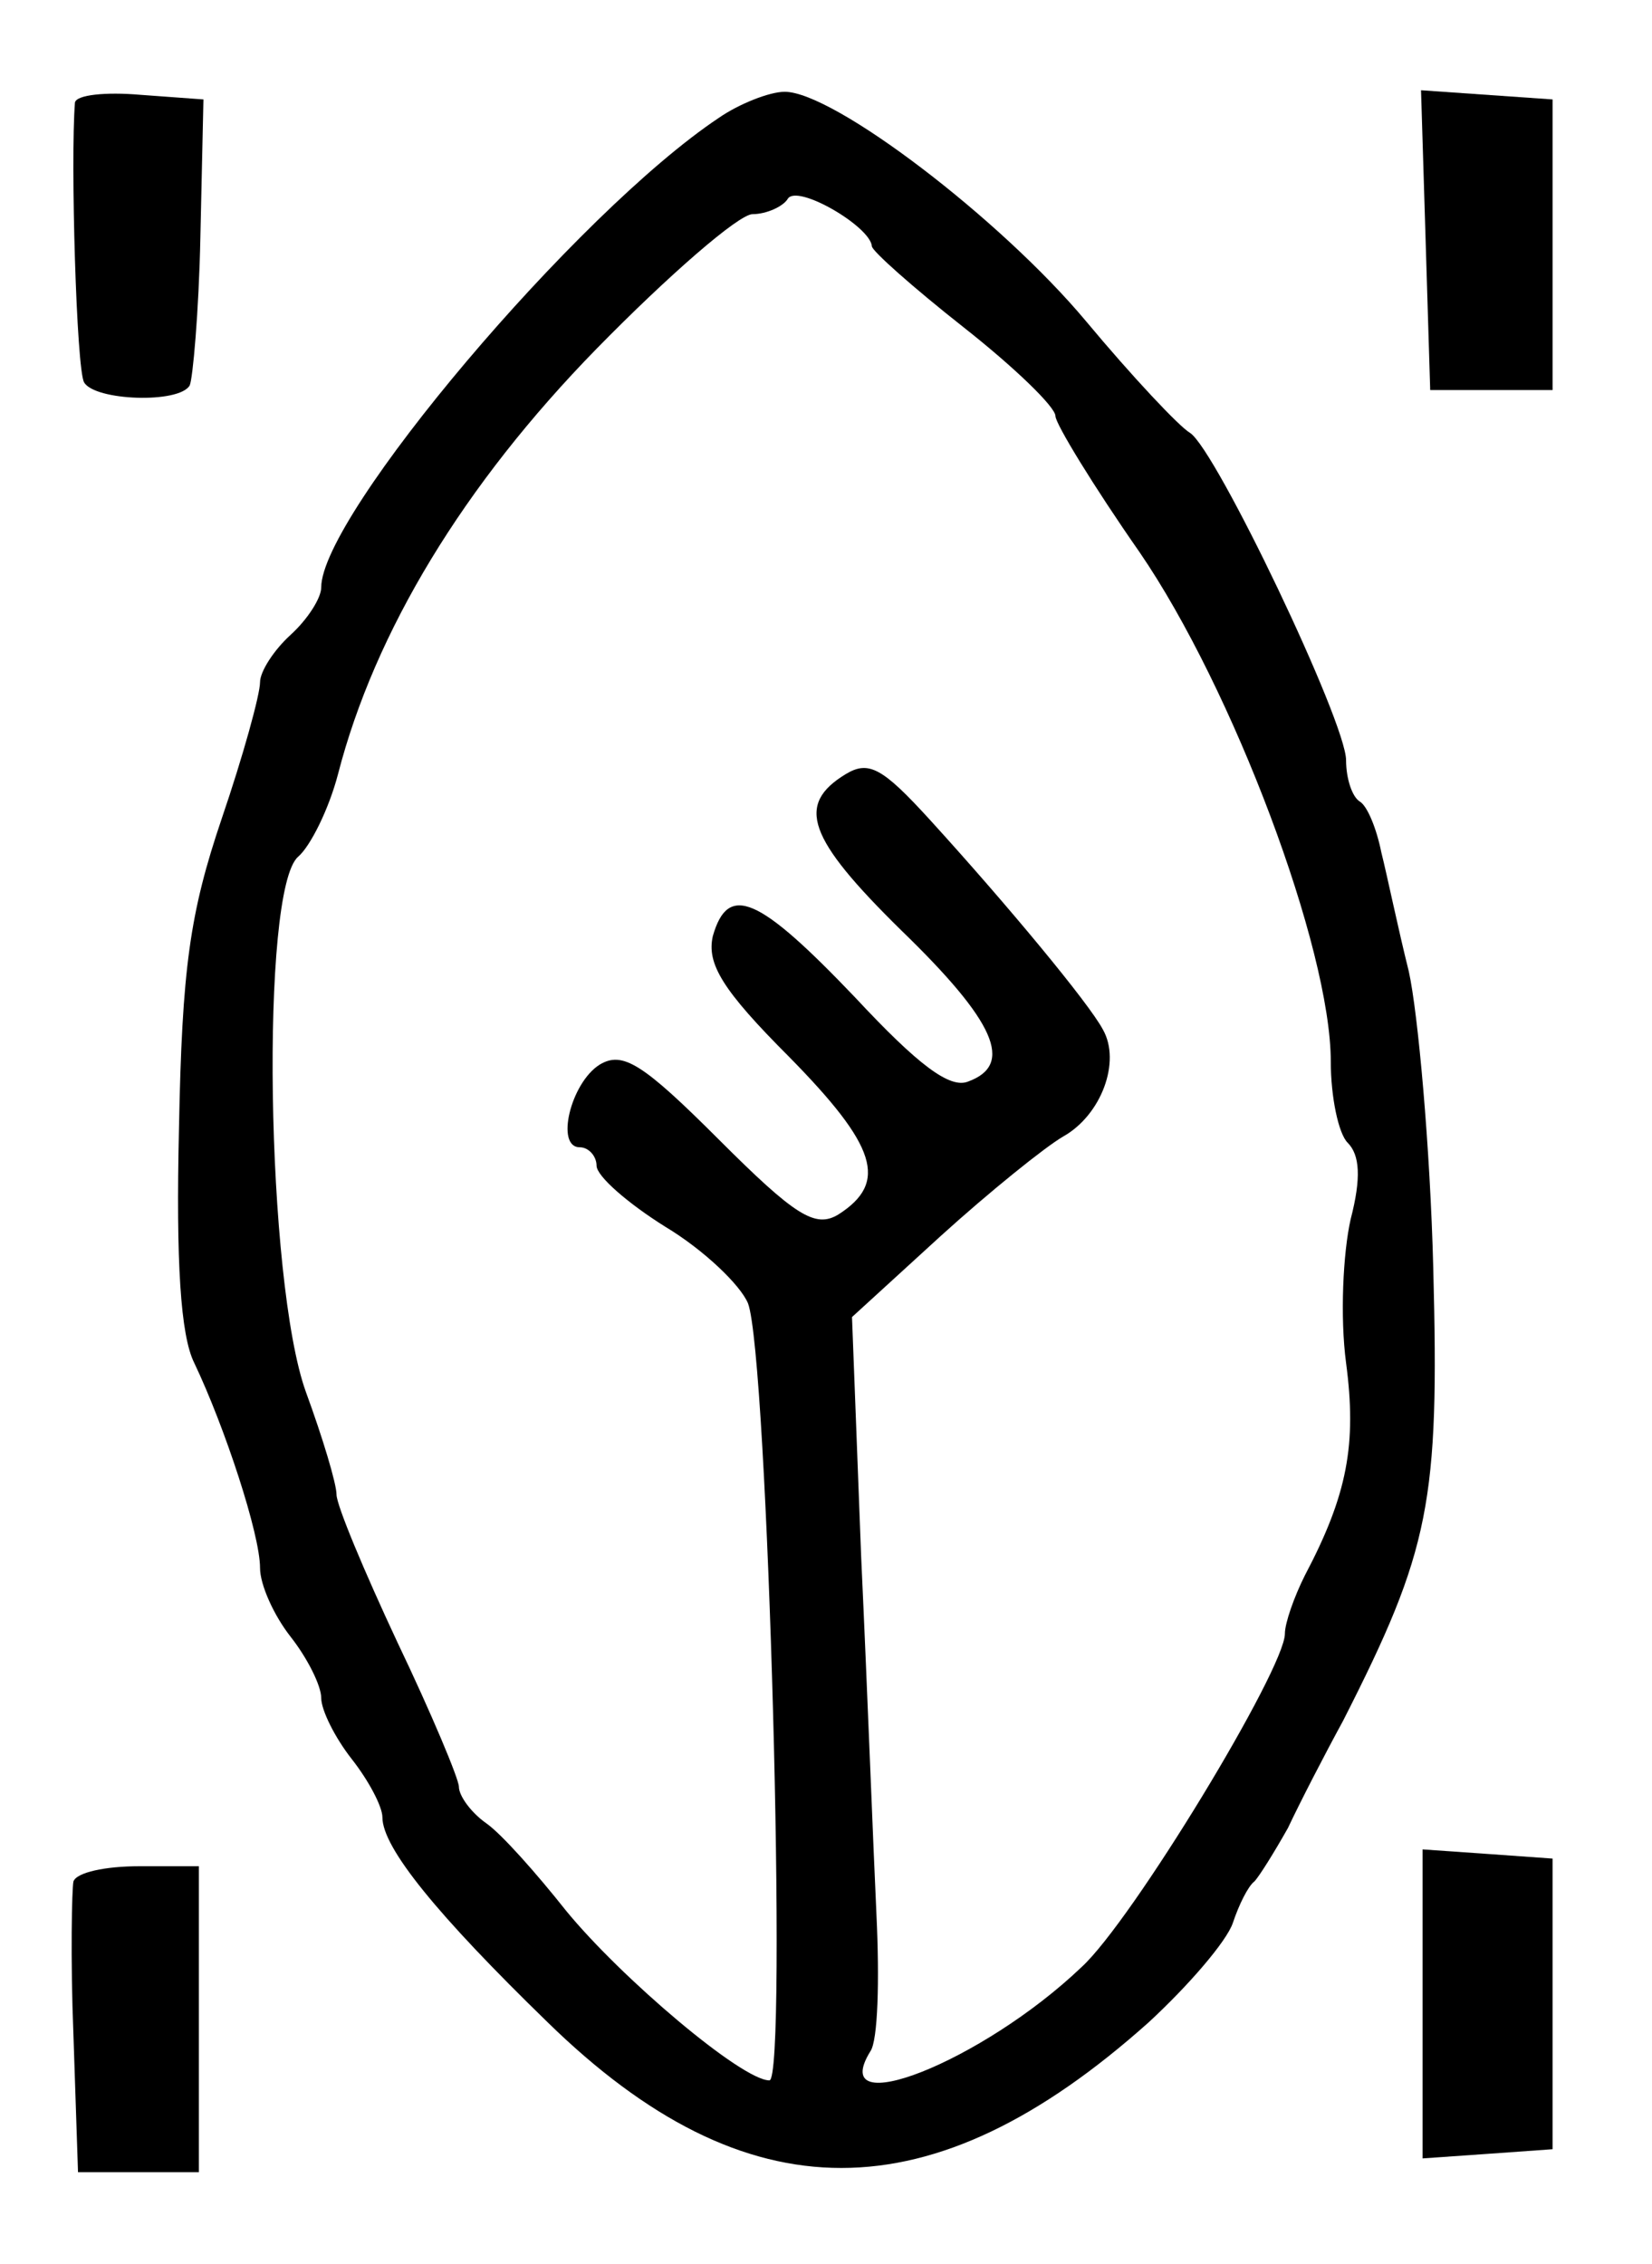 <?xml version="1.0" standalone="no"?>
<!DOCTYPE svg PUBLIC "-//W3C//DTD SVG 20010904//EN"
 "http://www.w3.org/TR/2001/REC-SVG-20010904/DTD/svg10.dtd">
<svg version="1.0" xmlns="http://www.w3.org/2000/svg"
 width="108pt" height="148pt" viewBox="0 0 108 148"
 preserveAspectRatio="xMidYMid meet">
<g transform="translate(0,148) scale(0.1,-0.1)"
fill="#000000" stroke="none">
<path d="M49 1413 c-3 -38 1 -175 6 -183 7 -12 62 -14 69 -2 2 4 6 48 7 97 l2
90 -41 3 c-23 2 -42 0 -43 -5z"/>
<path d="M470 1403 c-93 -62 -260 -260 -260 -307 0 -7 -9 -21 -20 -31 -11 -10
-20 -24 -20 -31 0 -8 -11 -48 -25 -89 -21 -62 -26 -98 -28 -203 -2 -87 1 -135
10 -153 20 -42 43 -112 43 -134 0 -11 9 -31 20 -45 11 -14 20 -32 20 -40 0 -8
9 -26 20 -40 11 -14 20 -31 20 -38 0 -20 36 -64 108 -134 130 -127 251 -127
393 0 26 24 51 53 55 65 4 12 10 24 14 27 3 3 13 19 22 35 8 17 24 48 36 70
57 112 63 143 59 296 -2 79 -10 167 -16 194 -7 28 -14 62 -18 78 -3 15 -9 30
-14 33 -5 3 -9 15 -9 27 0 25 -85 203 -102 214 -7 4 -38 37 -68 73 -56 67
-165 150 -197 150 -10 0 -30 -8 -43 -17z m100 -84 c0 -3 27 -27 60 -53 33 -26
60 -52 60 -58 0 -5 25 -46 55 -89 61 -89 125 -259 125 -333 0 -23 5 -47 11
-53 8 -8 9 -23 2 -50 -5 -22 -7 -64 -3 -94 7 -53 1 -86 -27 -139 -7 -14 -13
-31 -13 -38 0 -23 -100 -188 -133 -218 -65 -62 -167 -102 -138 -55 5 7 6 47 4
89 -2 42 -6 148 -10 234 l-6 157 58 53 c32 29 68 58 80 65 25 14 38 49 26 70
-9 17 -62 81 -113 137 -31 34 -40 39 -55 30 -33 -20 -25 -42 36 -102 62 -60
74 -88 44 -99 -12 -5 -33 11 -74 55 -63 66 -83 75 -93 40 -4 -18 6 -35 50 -79
57 -58 65 -82 32 -103 -15 -9 -28 -1 -78 49 -50 50 -63 58 -78 49 -19 -12 -29
-54 -13 -54 6 0 11 -6 11 -12 0 -7 21 -25 45 -40 25 -15 49 -38 54 -50 13 -34
26 -508 14 -508 -18 0 -97 67 -133 111 -19 24 -42 50 -52 57 -10 7 -18 18 -18
24 0 5 -18 48 -40 94 -22 47 -40 90 -40 97 0 7 -9 37 -20 67 -26 72 -30 329
-5 350 8 7 20 31 26 54 24 93 82 189 169 278 47 48 93 88 102 88 9 0 20 5 23
10 6 10 54 -18 55 -31z"/>
<path d="M932 1323 l3 -98 40 0 40 0 0 95 0 95 -43 3 -43 3 3 -98z"/>
<path d="M930 170 l0 -101 43 3 42 3 0 95 0 95 -42 3 -43 3 0 -101z"/>
<path d="M48 250 c-1 -5 -2 -50 0 -100 l3 -90 40 0 39 0 0 100 0 100 -39 0
c-22 0 -41 -4 -43 -10z"/>
</g>
</svg>
